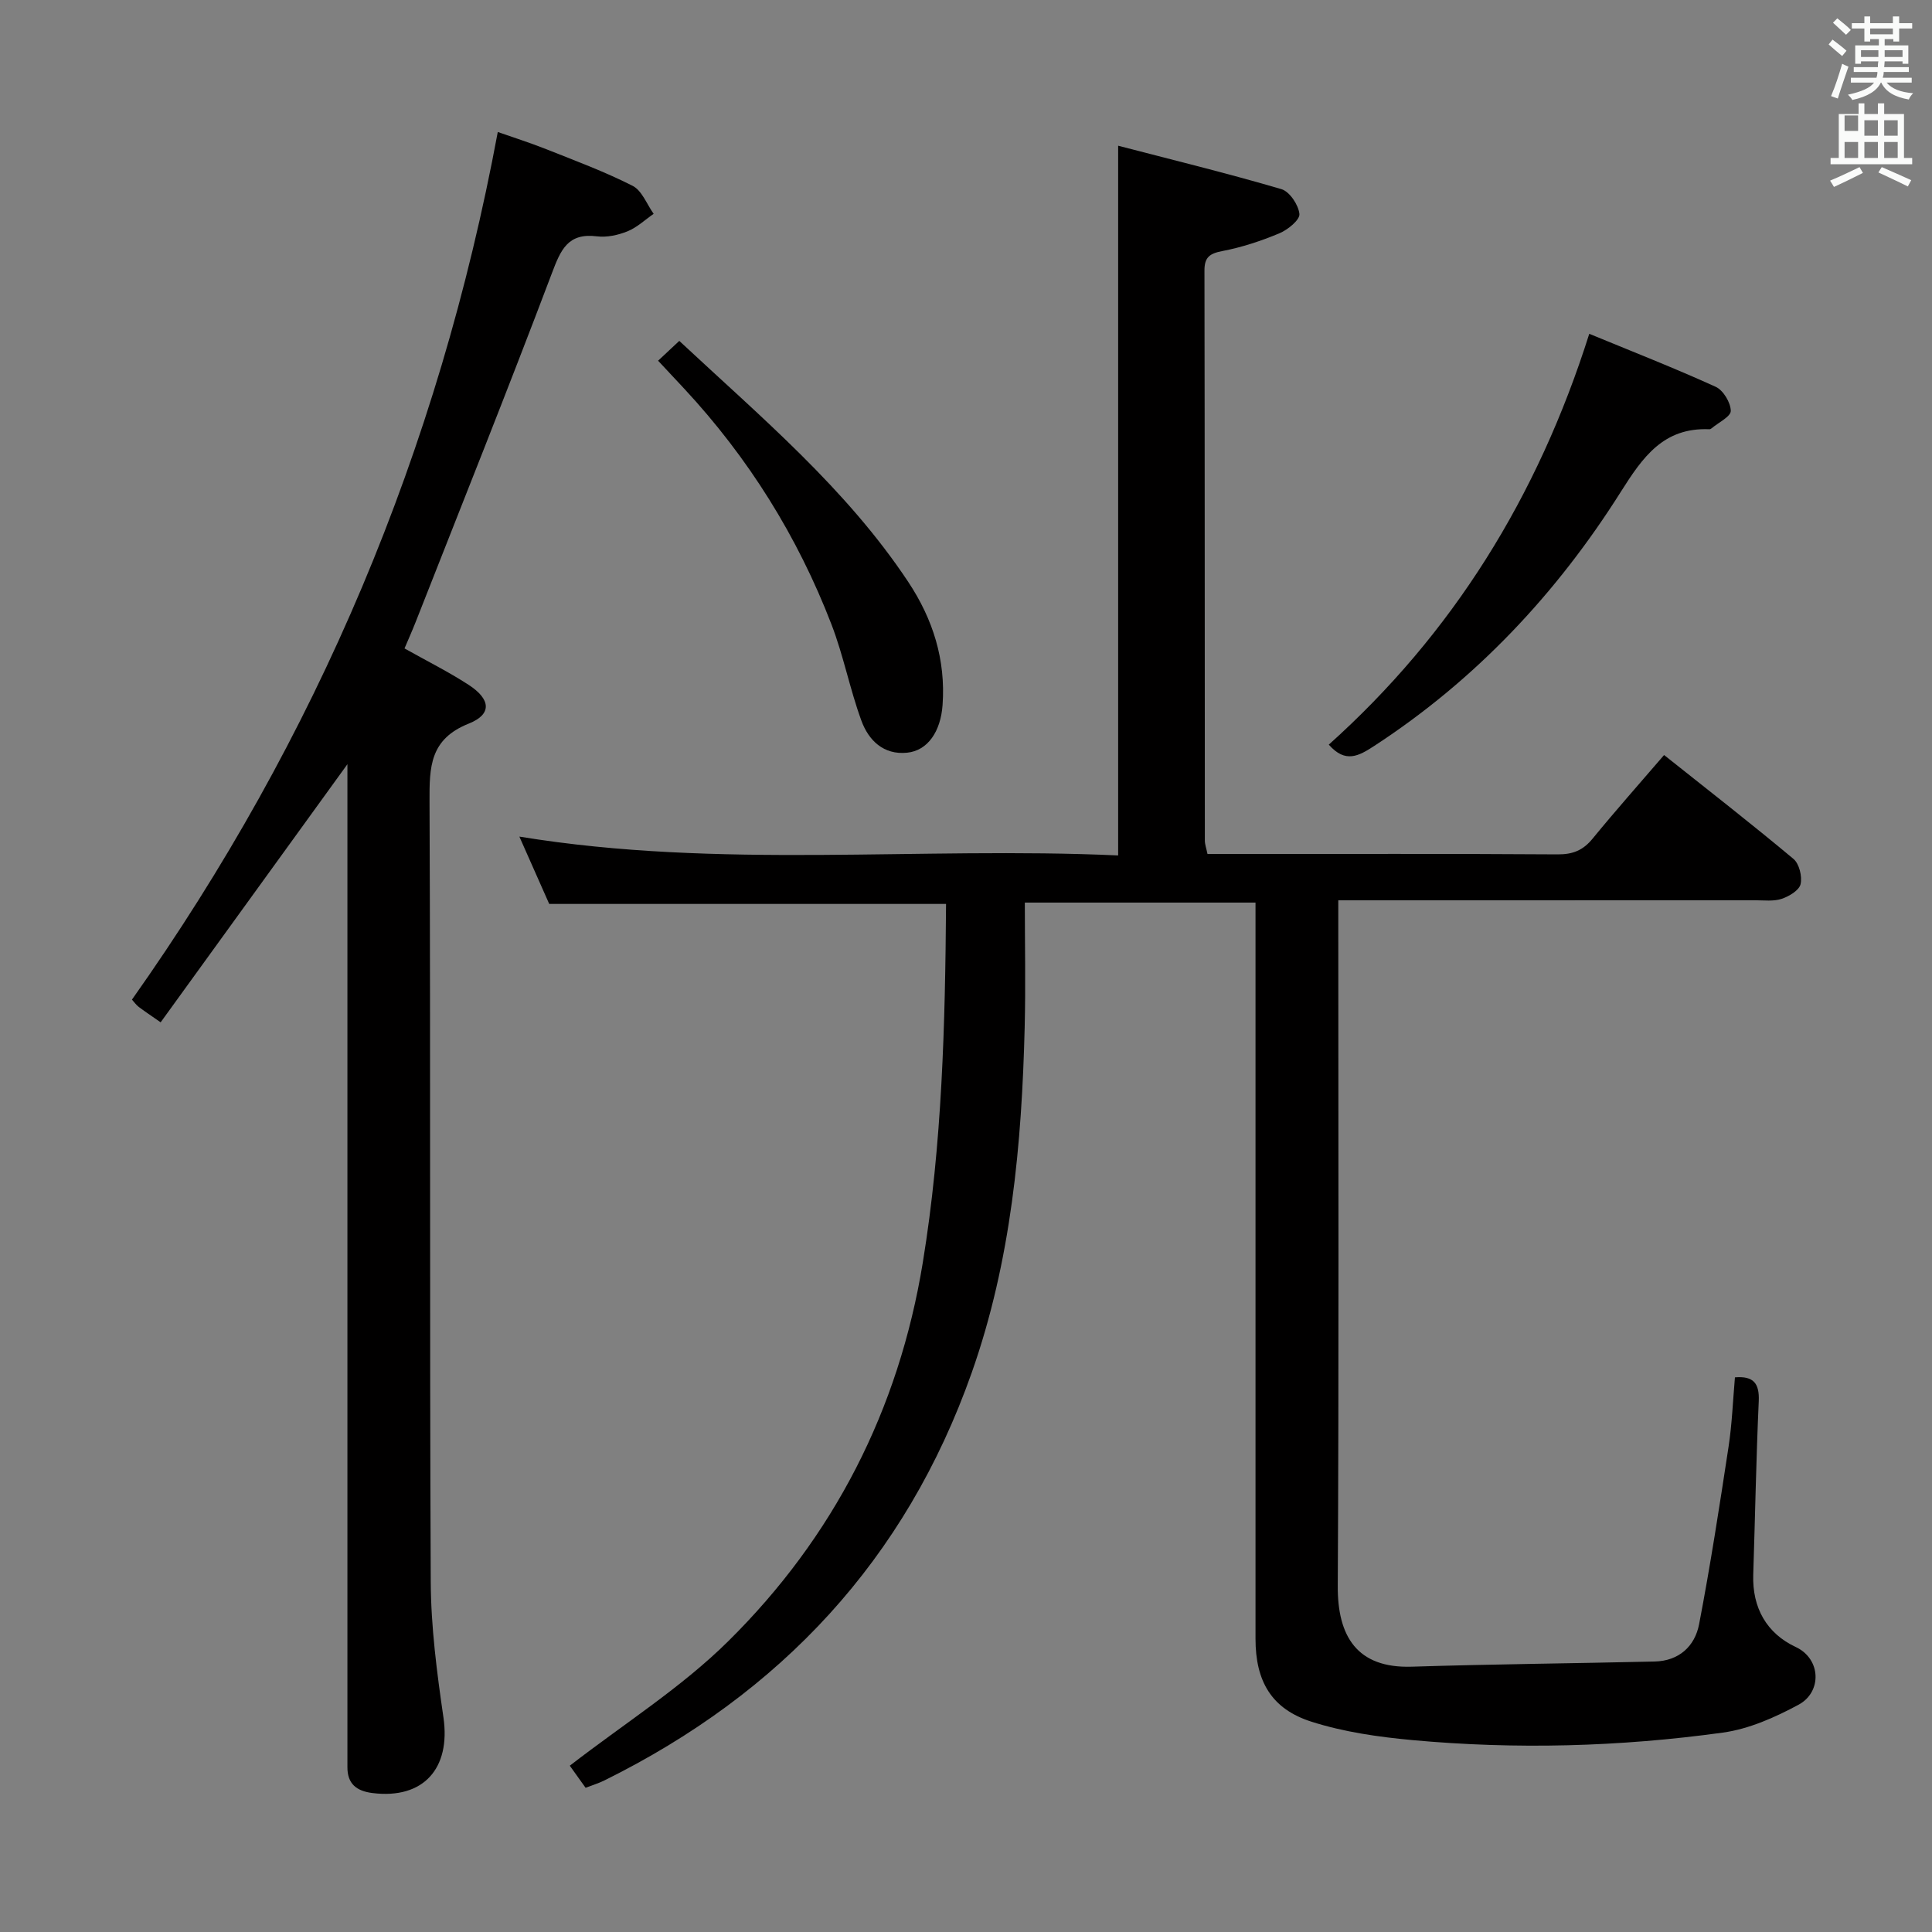 <svg enable-background="new 0 0 400 400" viewBox="0 0 400 400" xmlns="http://www.w3.org/2000/svg"><rect x="0" y="0" width="400" height="400" fill="#808080" stroke="none"/><path d="m378.6 9.2.8-1c.9.7 1.9 1.4 2.9 2.3l-.9 1.1c-1.1-.9-2-1.7-2.8-2.4zm.5 10.7c.9-2.1 1.6-4.3 2.3-6.7.4.2.8.4 1.3.6-.7 2.1-1.5 4.3-2.2 6.6zm.4-15.2.9-.9c1 .8 2 1.6 2.8 2.4l-1 1c-1-.9-1.9-1.8-2.7-2.5zm12.5-1.3h1.2v1.4h2.7v1.1h-2.7v2.7h-1.2v-.5h-1.8v1.3h4.9v3.8h-1.2v-.5h-3.7c0 .4-.1.9-.1 1.2h5.1v1h-5.2c0 .5-.1.9-.2 1.2h6v1h-5.2c1.1 1.3 2.9 2 5.5 2.2-.4.4-.7.8-.9 1.3-2.9-.5-4.8-1.6-5.7-3.5h-.1c-.8 1.7-2.7 2.9-5.9 3.6-.2-.4-.6-.8-.9-1.1 2.8-.6 4.6-1.4 5.4-2.5h-4.8v-1h5.3c.1-.3.2-.7.2-1.2h-4.9v-1h5c0-.4 0-.8.1-1.2h-3.6v.5h-1.2v-3.8h4.9v-1.3h-1.8v.5h-1.2v-2.7h-2.6v-1.1h2.6v-1.4h1.2v1.4h4.7v-1.4zm-6.7 8.4h3.6c0-.4 0-.9 0-1.4h-3.6zm1.9-4.7h4.7v-1.2h-4.7zm6.7 3.3h-3.7v1.4h3.7z" fill="#fafbfa"/><path d="m384.7 21.4h1.3v2.2h2.8v-2.2h1.3v2.2h4.1v9.1h1.7v1.3h-16.9v-1.3h1.7v-9.1h4.1v-2.2zm.3 13.2.7 1.2c-1.8.9-3.8 1.9-6 2.9-.2-.4-.5-.8-.8-1.3 2.4-1 4.4-2 6.1-2.8zm-3.1-7.5h2.8v-3.2h-2.8v4.2zm0 5.6h2.8v-3.3h-2.8zm4.1-4.6h2.8v-3.2h-2.8zm0 4.6h2.8v-3.3h-2.8zm3.6 1.9c2.1.9 4.1 1.8 6.1 2.7l-.7 1.3c-2.2-1.1-4.2-2-6.1-2.9zm3.3-9.7h-2.8v3.2h2.8zm-2.8 7.8h2.8v-3.3h-2.8z" fill="#fafbfa"/><g fill="#010000"><path d="m359.2 285.17c3.84-.32 5.09 1.22 4.93 4.92-.54 11.97-.75 23.95-1.14 35.93-.22 6.88 2.79 12.16 8.81 14.98 5.25 2.46 5.45 9.31.58 11.94-4.88 2.63-10.29 5.04-15.71 5.78-21.32 2.94-42.79 3.52-64.24 1.55-7.04-.65-14.2-1.67-20.9-3.81-8.3-2.64-11.59-8.39-11.59-17.17-.01-48.66 0-97.32 0-145.98 0-1.99 0-3.98 0-6.44-15.61 0-30.97 0-47.76 0 0 8.58.18 17.18-.03 25.76-.6 24.32-2.79 48.39-10.97 71.58-13.67 38.72-39.55 66.36-76.09 84.43-1.16.57-2.41.95-3.85 1.5-1.35-1.89-2.58-3.61-3.27-4.57 11.25-8.71 23.1-16.17 32.81-25.78 21.82-21.58 35.29-47.86 40.28-78.42 4.01-24.56 4.63-49.27 4.81-74.22-27.35 0-54.37 0-82.16 0-1.77-3.99-3.89-8.78-6.18-13.94 41.54 6.8 82.8 2.02 123.97 3.9 0-49.05 0-97.28 0-146.94 11.34 2.95 22.64 5.71 33.8 8.99 1.7.5 3.54 3.26 3.73 5.14.12 1.22-2.4 3.27-4.14 4-3.8 1.59-7.79 2.91-11.83 3.68-2.65.51-3.7 1.3-3.69 4.06.07 39.33.05 78.66.08 117.98 0 .79.3 1.58.55 2.79h6.01c22.16 0 44.33-.07 66.49.08 3.14.02 5.27-.85 7.24-3.27 4.72-5.77 9.68-11.35 14.79-17.3 9.19 7.31 18.11 14.25 26.78 21.5 1.2 1 1.85 3.65 1.48 5.24-.3 1.28-2.39 2.53-3.93 3.04-1.67.55-3.62.29-5.45.29-26.66.01-53.33.01-79.99.01-1.96 0-3.92 0-6.34 0v6.5c0 45.16.14 90.32-.11 135.48-.06 10.37 3.96 17.05 15.32 16.69 16.76-.53 33.53-.68 50.29-1.07 5.03-.12 8.32-3.15 9.2-7.72 2.34-12.19 4.23-24.47 6.1-36.75.72-4.73.9-9.55 1.32-14.36z"/><path d="m33.26 211.66c-2.13-1.49-3.38-2.31-4.56-3.21-.5-.38-.87-.93-1.38-1.49 38.33-54.19 63.48-113.74 75.74-179.63 3.08 1.08 6.61 2.2 10.04 3.56 6.02 2.39 12.12 4.66 17.87 7.58 1.94.98 2.94 3.81 4.36 5.8-1.79 1.24-3.44 2.82-5.41 3.62-1.95.79-4.29 1.3-6.34 1.04-6.02-.75-7.49 2.8-9.31 7.62-9.15 24.2-18.77 48.22-28.24 72.3-.72 1.82-1.52 3.61-2.28 5.4 4.64 2.61 9.1 4.83 13.26 7.53 4.6 2.98 4.9 6.1.05 8.03-8.1 3.23-8.16 8.99-8.13 16.17.23 53.8 0 107.61.25 161.42.04 9.4 1.27 18.85 2.63 28.17 1.54 10.59-4.17 16.98-14.69 15.66-3.32-.41-5.23-1.92-5.19-5.42.01-1.33 0-2.67 0-4 0-66.13 0-132.27 0-198.4 0-1.74 0-3.49 0-5.19-13 17.97-25.8 35.65-38.67 53.44z"/><path d="m329.04 69.11c8.8 3.63 17.59 7.07 26.17 10.97 1.57.71 3.1 3.26 3.13 4.98.02 1.19-2.57 2.43-4 3.64-.12.1-.31.18-.46.17-9.47-.39-13.75 5.74-18.31 12.96-13.27 21.04-30.04 38.91-51.04 52.6-3.22 2.1-5.98 3.66-9.42-.26 25.58-22.93 43.24-51.24 53.93-85.06z"/><path d="m136.25 74.68c1.65-1.54 2.85-2.66 4.39-4.1 16.9 15.78 34.56 30.54 47.41 49.91 5.1 7.69 7.77 16.11 7.1 25.46-.39 5.49-3.06 9.46-7.35 9.89-4.88.49-7.97-2.56-9.46-6.64-2.39-6.53-3.7-13.46-6.2-19.94-7.01-18.19-17.19-34.49-30.49-48.8-1.68-1.8-3.37-3.61-5.4-5.78z"/></g></svg>